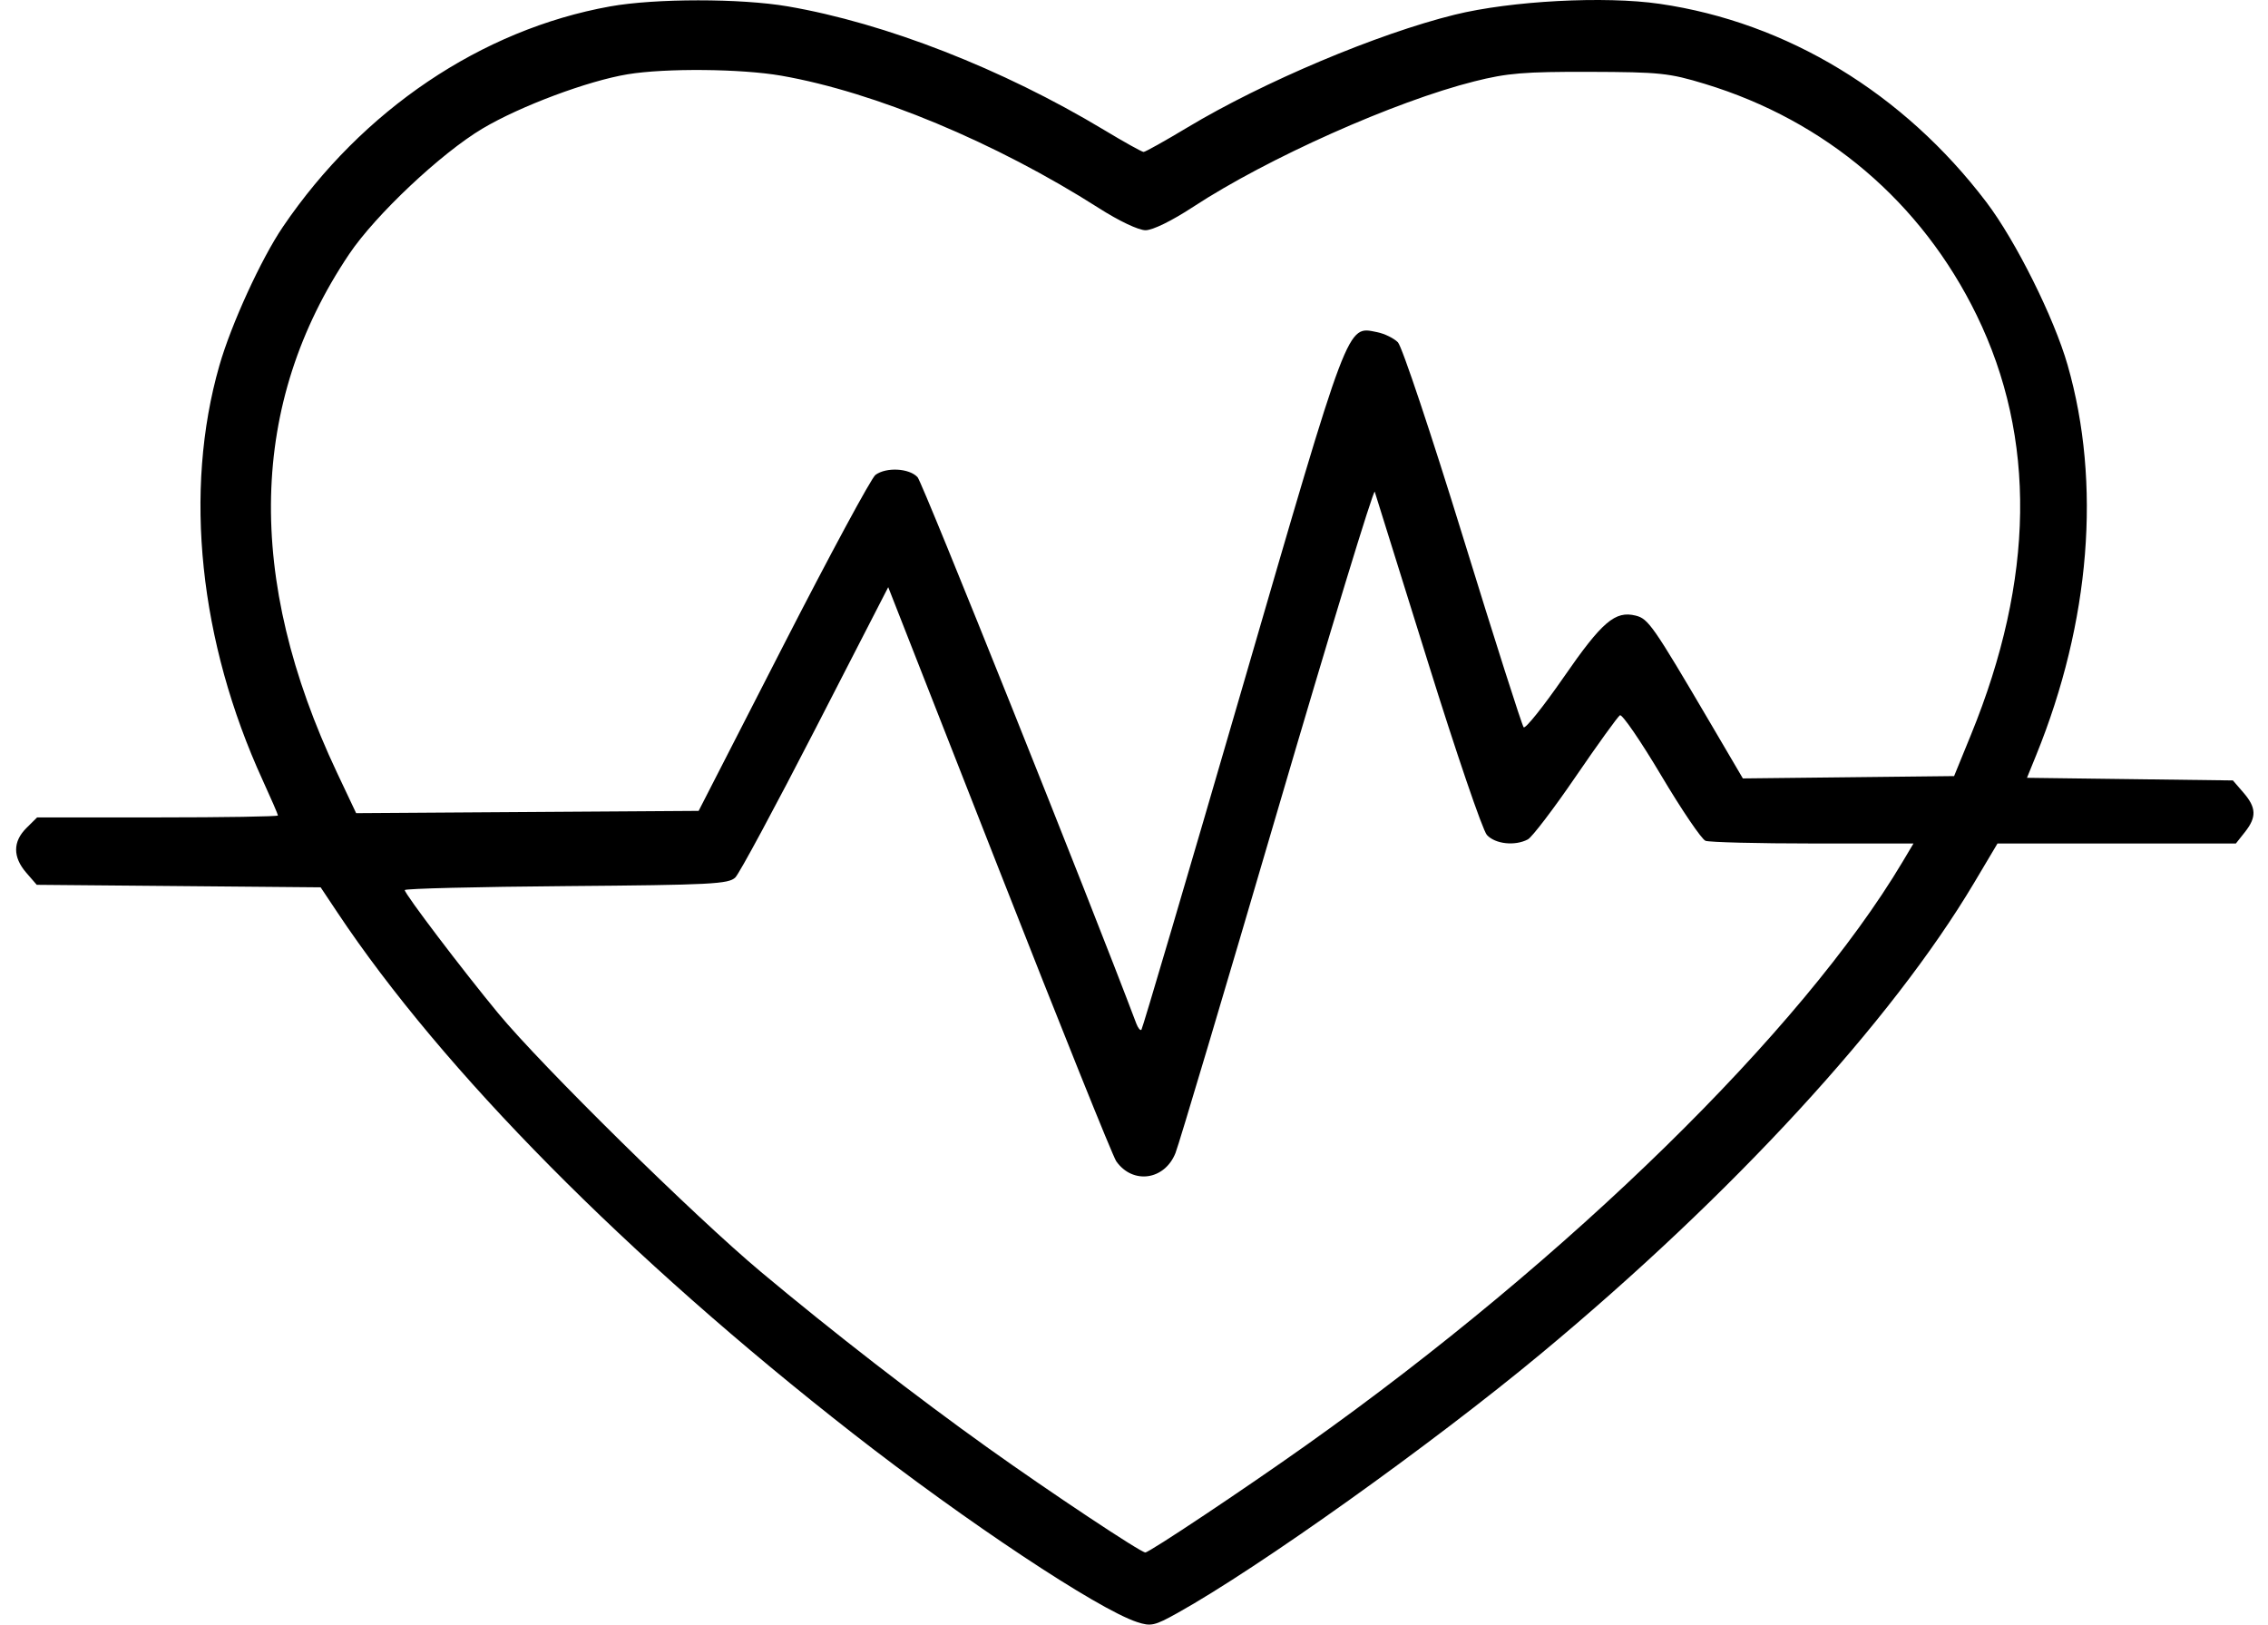 <svg width="74" height="53" viewBox="0 0 74 53" fill="none" xmlns="http://www.w3.org/2000/svg">
<path fill-rule="evenodd" clip-rule="evenodd" d="M19.903 0.21C15.708 0.966 11.82 3.585 9.23 7.401C8.522 8.444 7.543 10.58 7.158 11.925C5.985 16.015 6.499 20.932 8.574 25.461C8.846 26.055 9.069 26.569 9.069 26.604C9.069 26.638 7.301 26.667 5.14 26.667H1.211L0.86 27.015C0.417 27.456 0.415 27.959 0.854 28.468L1.199 28.866L5.83 28.907L10.462 28.948L11.002 29.758C14.438 34.922 20.467 41.015 27.826 46.762C31.509 49.637 35.815 52.496 37.099 52.917C37.552 53.066 37.669 53.04 38.417 52.623C41.075 51.143 46.733 47.107 50.275 44.165C56.522 38.977 61.714 33.333 64.413 28.798L65.174 27.518H69.063H72.952L73.248 27.144C73.633 26.657 73.621 26.347 73.199 25.859L72.855 25.461L69.496 25.418L66.136 25.375L66.436 24.637C68.203 20.288 68.568 15.768 67.462 11.911C67.019 10.365 65.77 7.859 64.814 6.599C62.116 3.042 58.307 0.729 54.152 0.125C52.356 -0.136 49.304 0.026 47.462 0.48C44.942 1.102 41.224 2.669 38.753 4.152C38.015 4.595 37.368 4.957 37.313 4.957C37.259 4.957 36.675 4.632 36.016 4.235C32.708 2.246 28.895 0.756 25.704 0.208C24.165 -0.056 21.375 -0.055 19.903 0.21ZM25.49 2.469C28.551 3.003 32.5 4.65 35.855 6.79C36.511 7.209 37.148 7.511 37.376 7.511C37.61 7.511 38.236 7.204 38.932 6.748C41.356 5.16 45.511 3.306 48.107 2.654C49.179 2.384 49.736 2.338 51.862 2.344C54.162 2.351 54.458 2.382 55.63 2.738C59.568 3.935 62.696 6.597 64.492 10.278C66.448 14.289 66.386 18.887 64.306 23.977L63.758 25.319L60.312 25.357L56.866 25.395L55.802 23.583C53.939 20.413 53.782 20.187 53.371 20.084C52.699 19.916 52.274 20.28 51.019 22.095C50.356 23.052 49.769 23.786 49.714 23.726C49.658 23.665 48.767 20.87 47.733 17.515C46.699 14.159 45.744 11.303 45.611 11.168C45.479 11.034 45.173 10.884 44.931 10.836C43.938 10.638 44.047 10.352 40.523 22.471C38.755 28.553 37.278 33.559 37.242 33.595C37.206 33.631 37.131 33.539 37.075 33.392C35.603 29.484 30.105 15.752 29.939 15.569C29.671 15.275 28.92 15.233 28.565 15.492C28.431 15.59 27.078 18.096 25.558 21.062L22.795 26.454L17.207 26.491L11.62 26.528L10.999 25.214C7.995 18.859 8.127 13.148 11.392 8.291C12.252 7.011 14.392 4.997 15.745 4.193C16.982 3.459 19.179 2.638 20.48 2.423C21.72 2.219 24.185 2.242 25.49 2.469ZM46.59 21.599C47.508 24.547 48.374 27.085 48.514 27.239C48.785 27.537 49.432 27.607 49.851 27.384C49.989 27.31 50.693 26.387 51.414 25.332C52.135 24.278 52.784 23.379 52.855 23.335C52.927 23.291 53.532 24.174 54.201 25.298C54.869 26.422 55.52 27.381 55.647 27.43C55.775 27.478 57.354 27.518 59.156 27.518H62.433L62.074 28.121C58.797 33.62 51.199 41.056 42.661 47.117C40.62 48.567 37.501 50.647 37.369 50.647C37.218 50.647 34.258 48.68 32.248 47.245C29.879 45.553 27.182 43.463 24.83 41.496C22.652 39.675 17.676 34.777 16.251 33.052C15.081 31.635 13.206 29.163 13.206 29.038C13.206 28.989 15.578 28.931 18.478 28.908C23.211 28.87 23.776 28.841 23.993 28.625C24.126 28.493 25.302 26.308 26.608 23.77L28.981 19.155L32.598 28.373C34.587 33.444 36.308 37.724 36.421 37.885C36.96 38.65 38 38.505 38.354 37.615C38.468 37.33 39.962 32.316 41.675 26.473C43.388 20.63 44.819 15.937 44.855 16.043C44.891 16.15 45.672 18.65 46.59 21.599Z" fill="black"/>
</svg>
